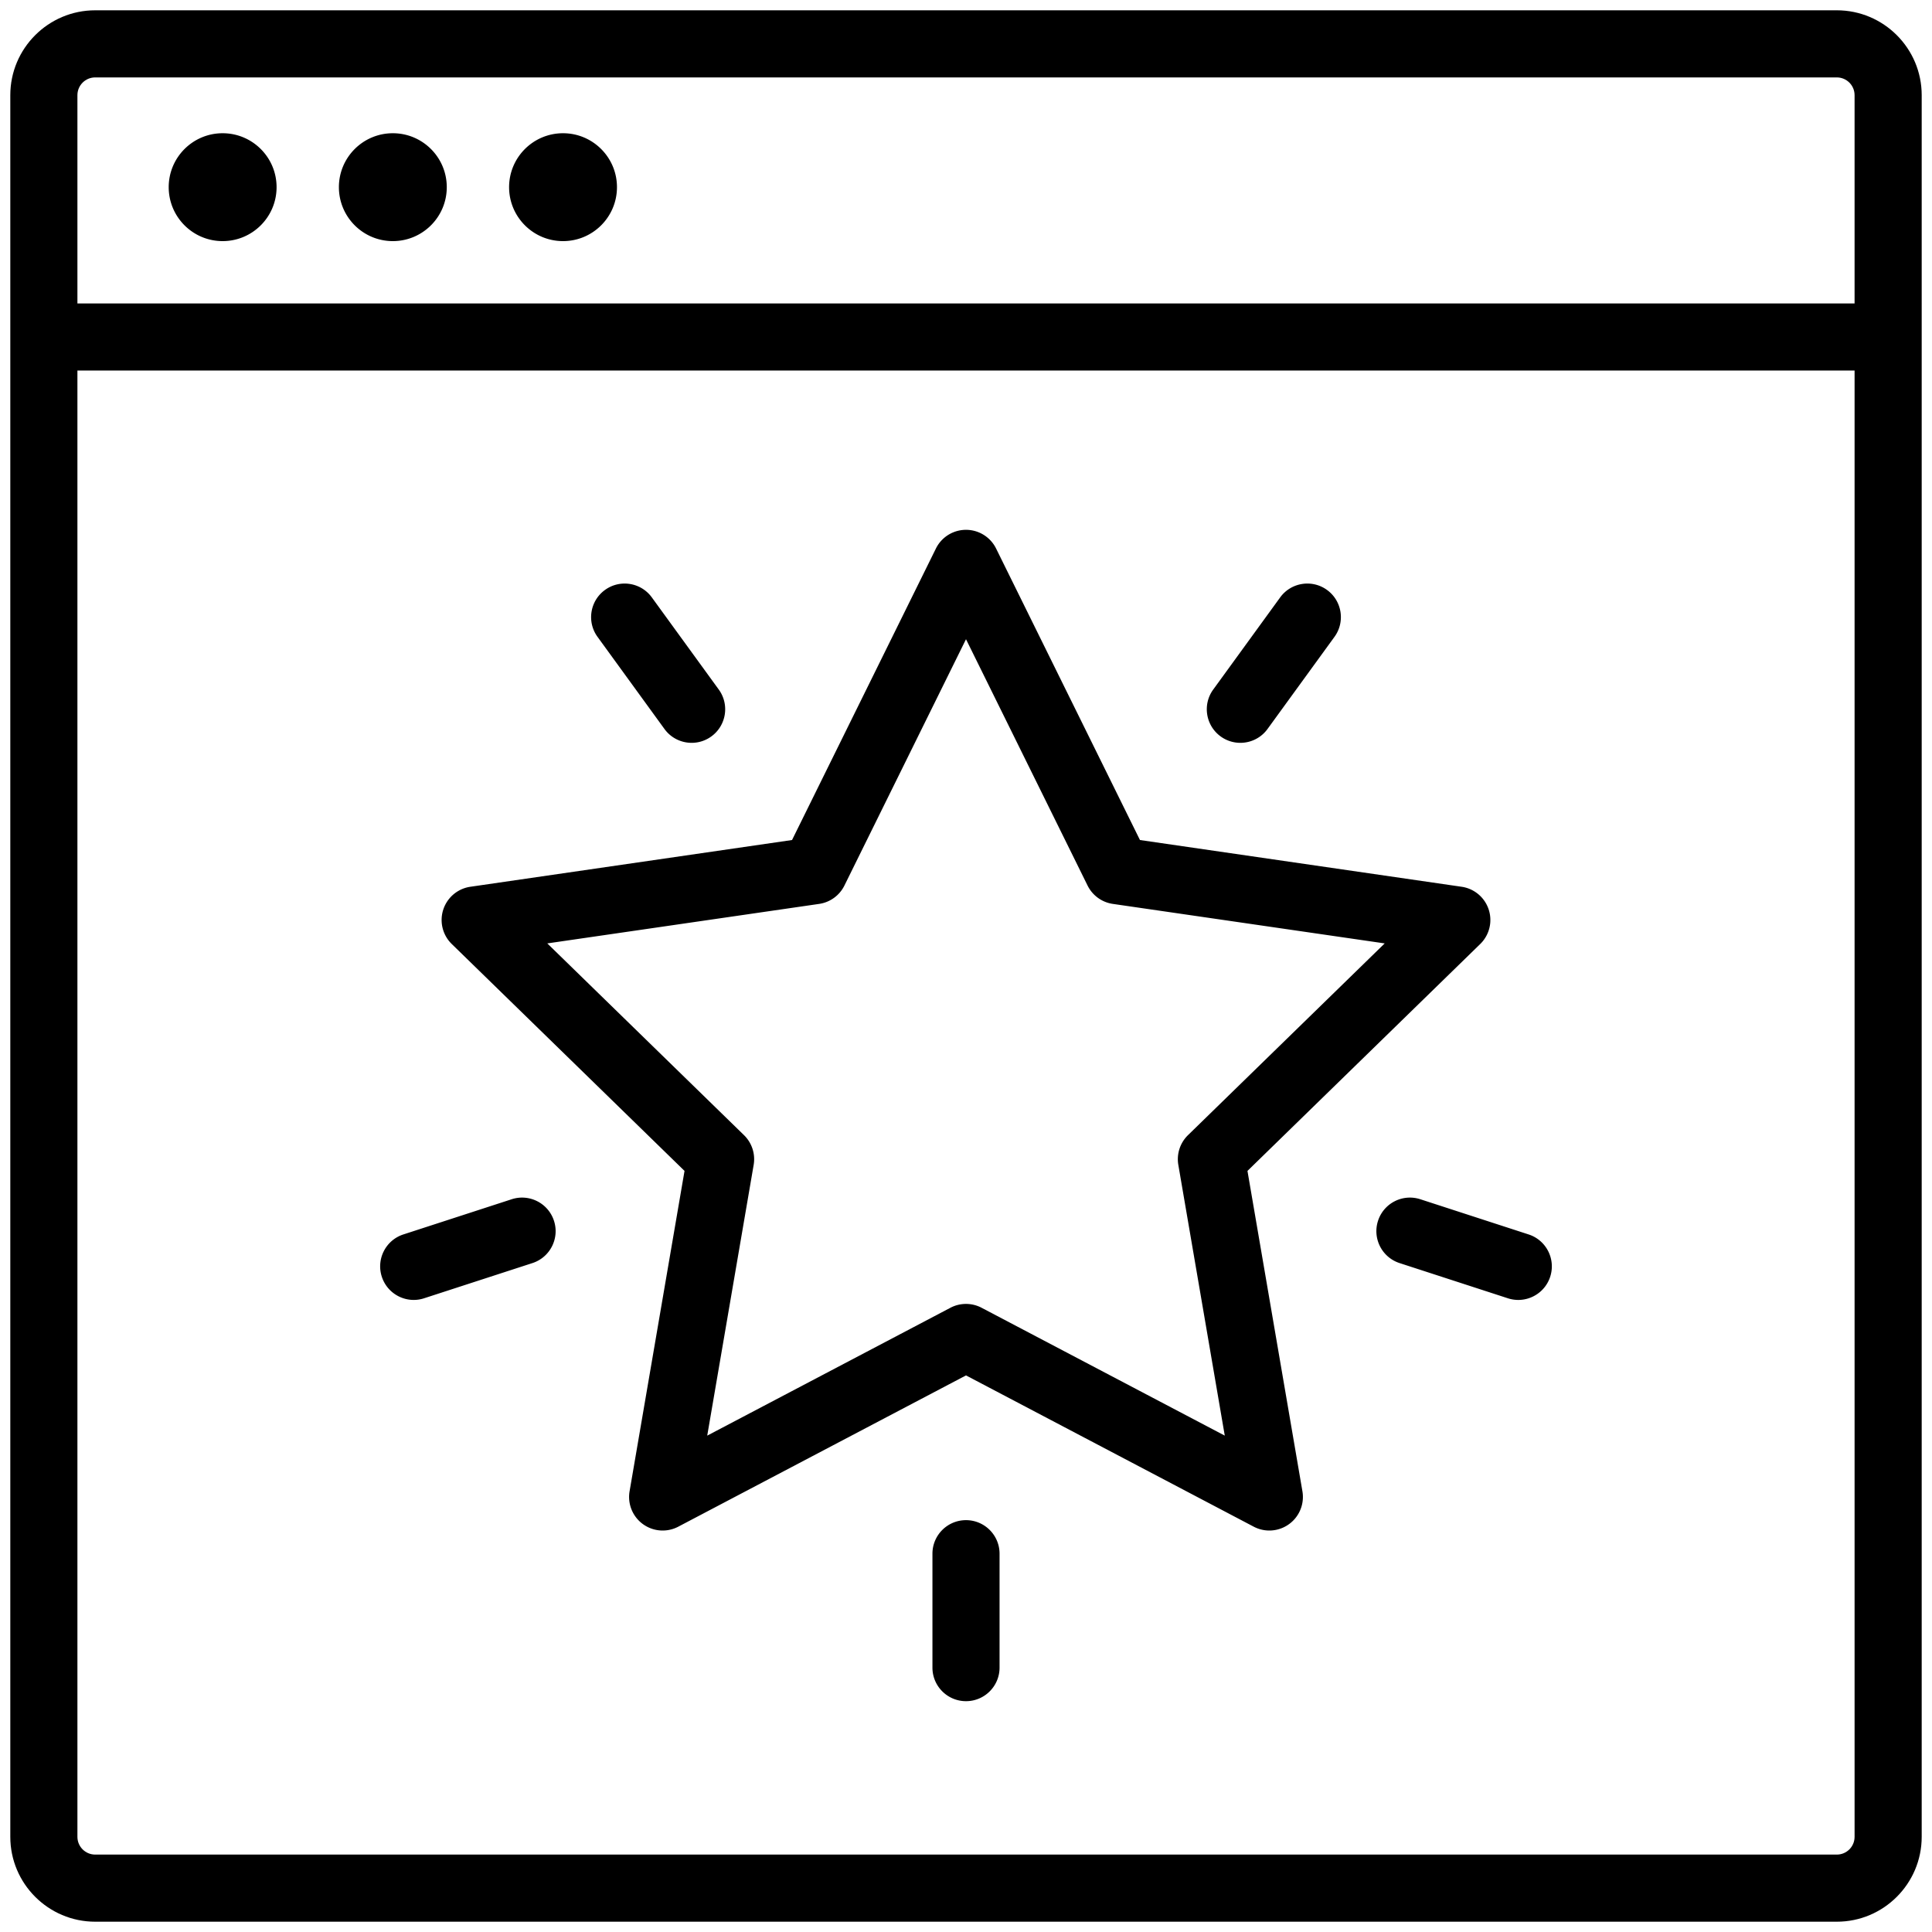 <svg xmlns="http://www.w3.org/2000/svg" viewBox="0 0 1800 1800"><path d="M1711.338 9.595H88.67c-43.603 0-79.074 35.468-79.074 79.061v1622.683c0 43.594 35.472 79.065 79.074 79.065h1622.667c43.594 0 79.066-35.472 79.066-79.065V88.656c.001-43.593-35.471-79.061-79.065-79.061zM88.67 72.128h1622.667c9.117 0 16.532 7.416 16.532 16.528v194.047H72.13V88.656c0-9.112 7.415-16.528 16.54-16.528zm1622.668 1655.743H88.67c-9.125 0-16.541-7.415-16.541-16.532V345.236h1655.74v1366.103c.001 9.117-7.414 16.532-16.531 16.532z"/><path d="M207.43 224.637c27.751 0 50.25-22.5 50.25-50.25 0-27.756-22.499-50.25-50.25-50.25s-50.25 22.495-50.25 50.25c0 27.75 22.499 50.25 50.25 50.25zm158.567 0c27.751 0 50.25-22.5 50.25-50.25 0-27.756-22.499-50.25-50.25-50.25s-50.25 22.495-50.25 50.25c0 27.75 22.499 50.25 50.25 50.25zm158.566 0c27.751 0 50.25-22.5 50.25-50.25 0-27.756-22.5-50.25-50.25-50.25s-50.25 22.495-50.25 50.25c0 27.75 22.5 50.25 50.25 50.25zm637.671 866.27l216.864-211.397a31.268 31.268 0 00-17.325-53.332l-299.703-43.55-134.031-271.572a31.266 31.266 0 00-56.076 0L737.922 782.628l-299.704 43.55a31.267 31.267 0 00-17.328 53.332l216.867 211.397-51.192 298.5a31.269 31.269 0 0045.366 32.963L900 1281.431l268.066 140.939a31.245 31.245 0 0014.547 3.59 31.27 31.27 0 0030.822-36.553l-51.201-298.5zM914.552 1218.43a31.269 31.269 0 00-29.101 0l-226.542 119.108 43.262-252.258a31.274 31.274 0 00-8.992-27.677L509.905 878.952l253.276-36.805a31.262 31.262 0 0023.54-17.103L900 595.541l113.268 229.504a31.272 31.272 0 0023.542 17.103l253.278 36.805-183.273 178.651a31.268 31.268 0 00-8.994 27.677l43.271 252.254-226.54-119.105z"/><path d="M900 1416.294c-17.269 0-31.267 13.998-31.267 31.267v106.119c0 17.269 13.998 31.267 31.267 31.267 17.27 0 31.267-13.998 31.267-31.267v-106.119c0-17.269-13.997-31.267-31.267-31.267zm524.206-266.182l-100.923-32.802c-16.453-5.344-34.072 3.651-39.402 20.069-5.339 16.423 3.646 34.063 20.07 39.402l100.923 32.802a31.279 31.279 0 009.671 1.54c13.182 0 25.438-8.401 29.73-21.609 5.34-16.422-3.646-34.062-20.069-39.402zm-286.962-464.004a31.115 31.115 0 0018.352 5.974c9.67 0 19.201-4.469 25.32-12.89l62.381-85.853c10.15-13.969 7.054-33.524-6.918-43.674-13.967-10.15-33.518-7.053-43.672 6.916l-62.381 85.853c-10.15 13.969-7.054 33.524 6.918 43.674zm-518.169-6.918c6.117 8.421 15.65 12.892 25.321 12.892 6.37 0 12.802-1.941 18.351-5.974 13.972-10.148 17.068-29.703 6.918-43.672l-62.372-85.853c-10.148-13.965-29.703-17.071-43.672-6.918-13.972 10.148-17.068 29.703-6.918 43.672l62.372 85.853zM476.73 1117.311l-100.933 32.793c-16.423 5.335-25.41 22.975-20.073 39.397 4.292 13.213 16.549 21.614 29.729 21.614 3.202 0 6.458-.497 9.669-1.54l100.932-32.793c16.423-5.335 25.411-22.975 20.074-39.397s-22.975-25.409-39.398-20.074z"/></svg>